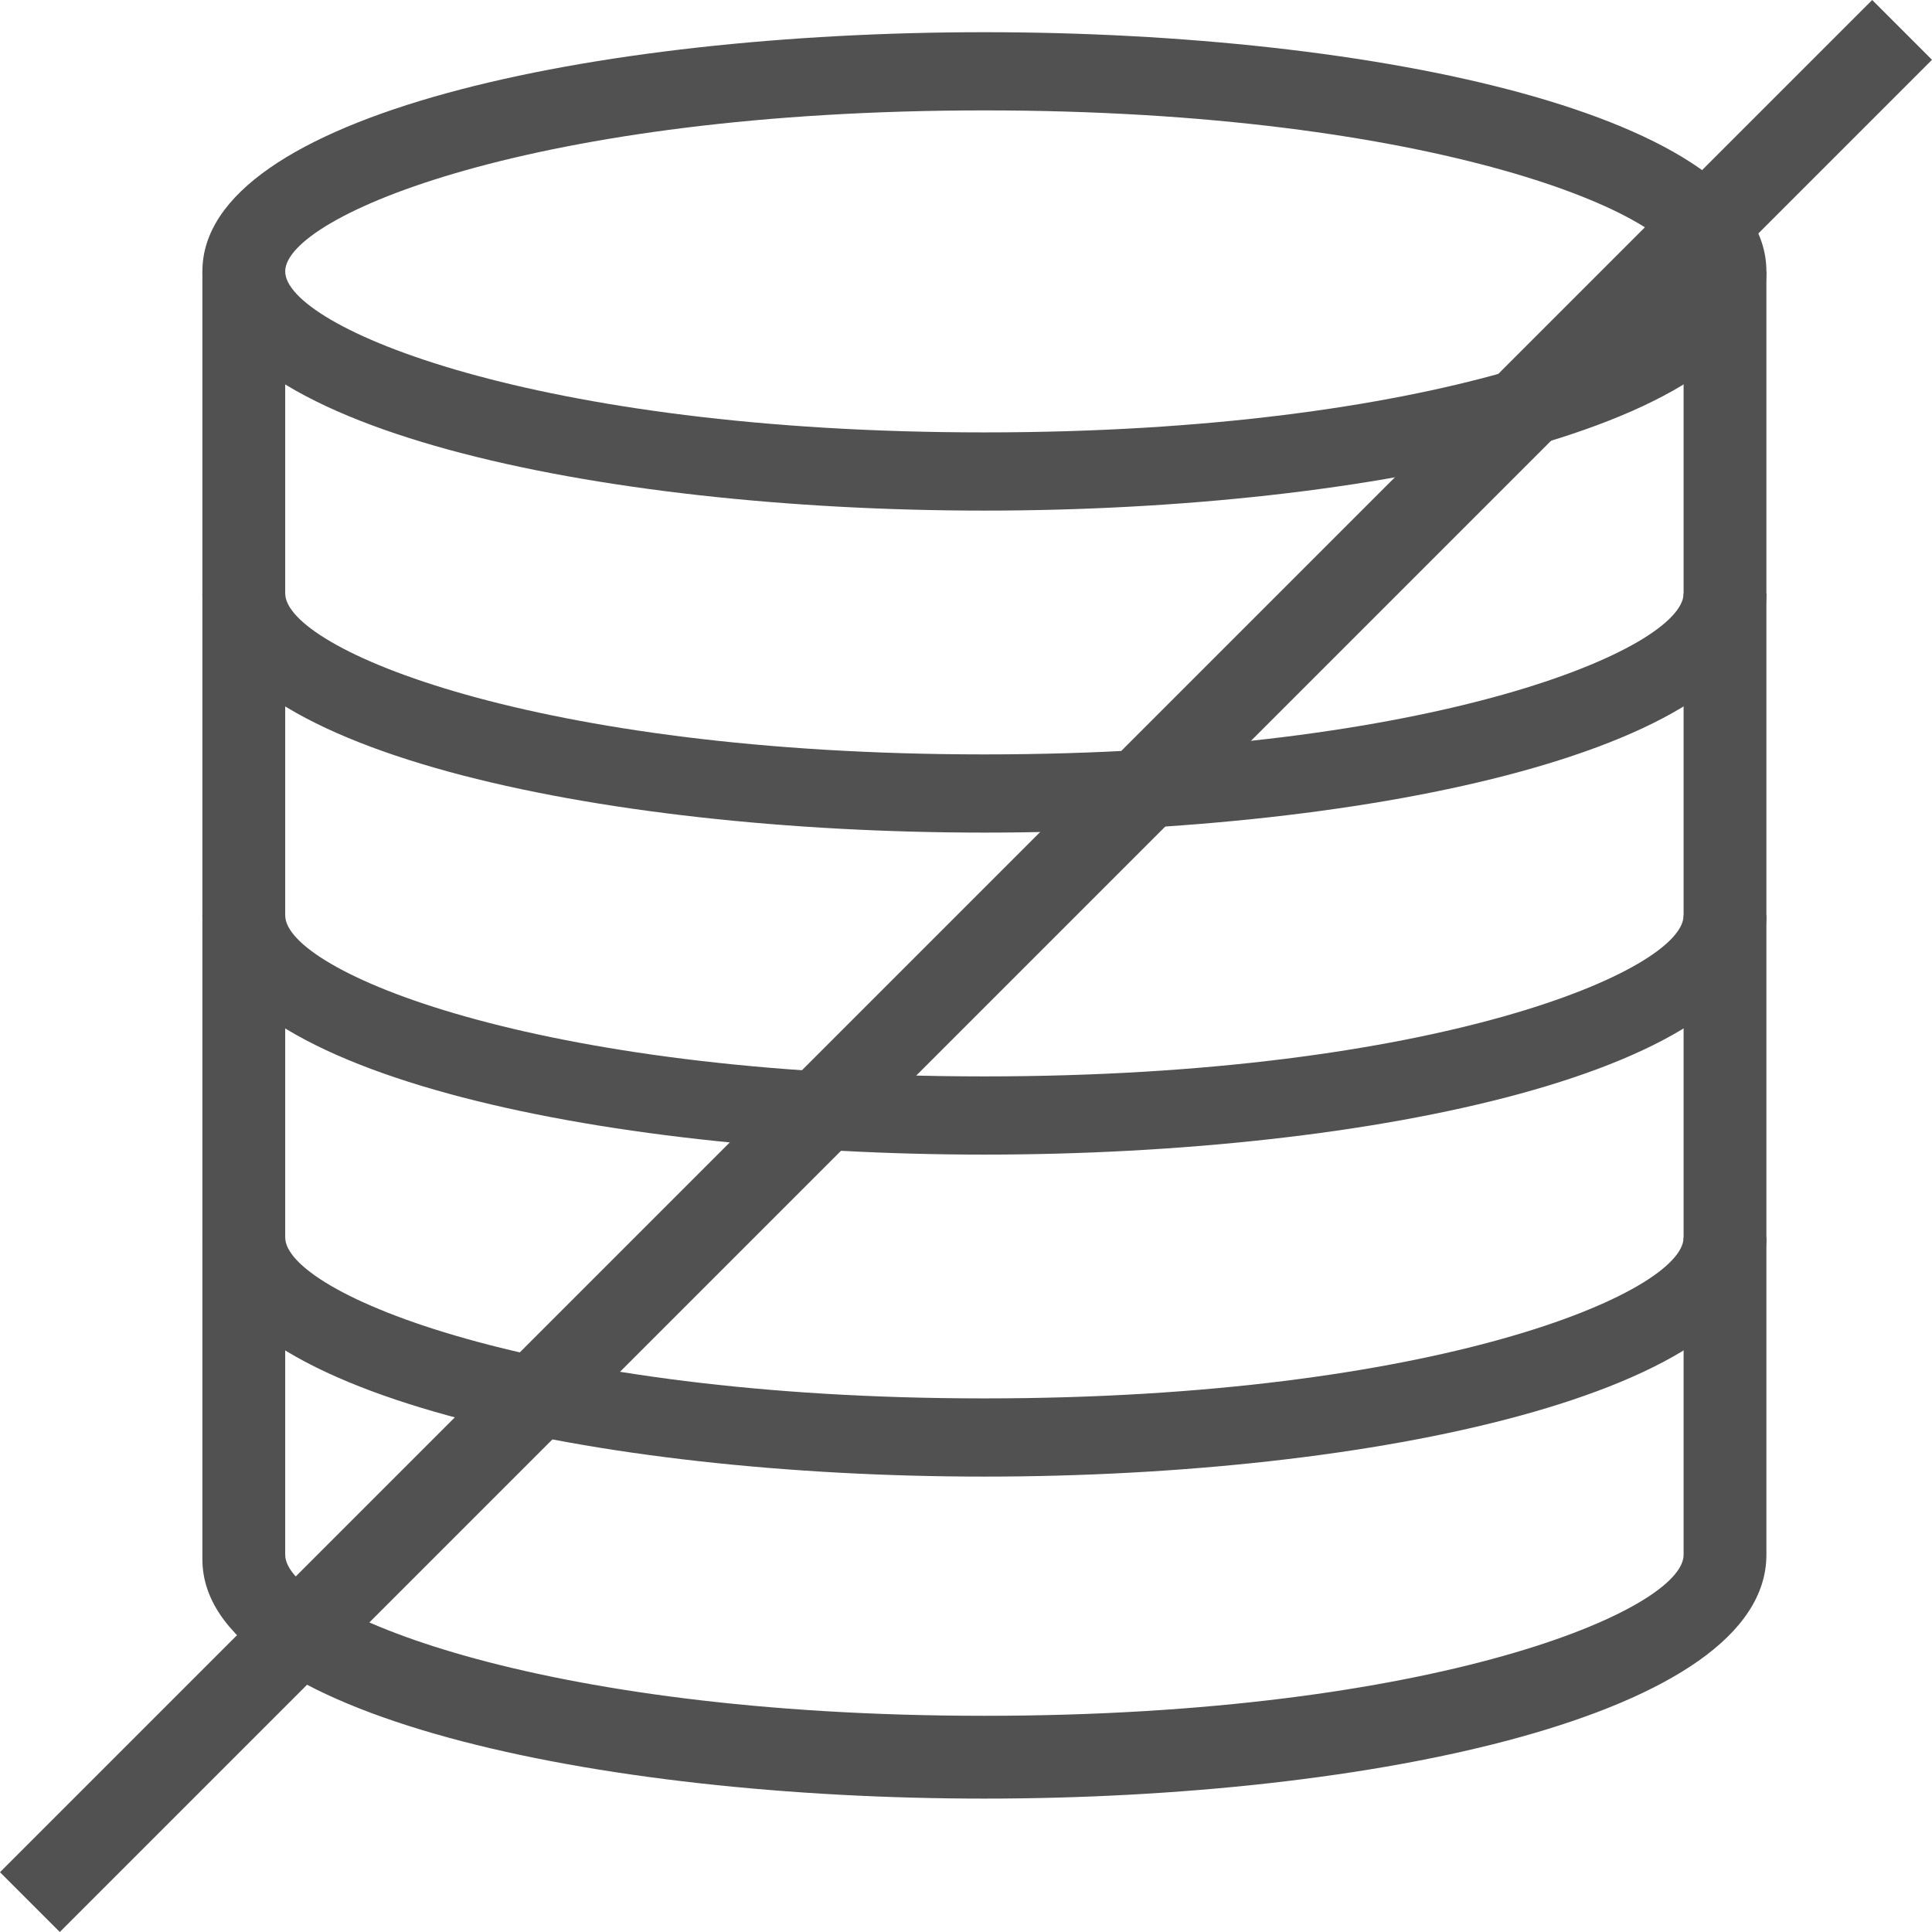<?xml version="1.0" encoding="utf-8"?>
<svg version="1.1" xmlns="http://www.w3.org/2000/svg" xmlns:xlink="http://www.w3.org/1999/xlink" x="0px" y="0px"
	 viewBox="0 0 42 42" style="enable-background:new 0 0 42 42;" xml:space="preserve">
<path fill="#515151" d="M21.4,11.1c-8.4,0-17-1.8-17-5.2s8.5-5.2,17-5.2s17,1.8,17,5.2C38.4,9.3,29.8,11.1,21.4,11.1z M21.4,2.4
	c-9.8,0-15.2,2.3-15.2,3.5s5.4,3.5,15.2,3.5c9.8,0,15.2-2.3,15.2-3.5S31.2,2.4,21.4,2.4z"/>
<path fill="#515151" d="M21.4,18.1c-8.4,0-17-1.8-17-5.2h1.8c0,1.2,5.4,3.5,15.2,3.5c9.8,0,15.2-2.3,15.2-3.5h1.8
	C38.4,16.3,29.8,18.1,21.4,18.1z"/>
<path fill="#515151" d="M21.4,25.1c-8.4,0-17-1.8-17-5.2h1.8c0,1.2,5.4,3.5,15.2,3.5c9.8,0,15.2-2.3,15.2-3.5h1.8
	C38.4,23.3,29.8,25.1,21.4,25.1z"/>
<path fill="#515151" d="M21.4,32.1c-8.4,0-17-1.8-17-5.2h1.8c0,1.2,5.4,3.5,15.2,3.5c9.8,0,15.2-2.3,15.2-3.5h1.8
	C38.4,30.3,29.8,32.1,21.4,32.1z"/>
<path fill="#515151" d="M21.4,39.1c-8.4,0-17-1.8-17-5.2V5.9h1.8v27.9c0,1.2,5.4,3.5,15.2,3.5c9.8,0,15.2-2.3,15.2-3.5V5.9h1.8v27.9
	C38.4,37.3,29.8,39.1,21.4,39.1z"/>
<polygon fill="#515151" points="1.3,42 0,40.7 40.7,0 42,1.3 "/>
</svg>
